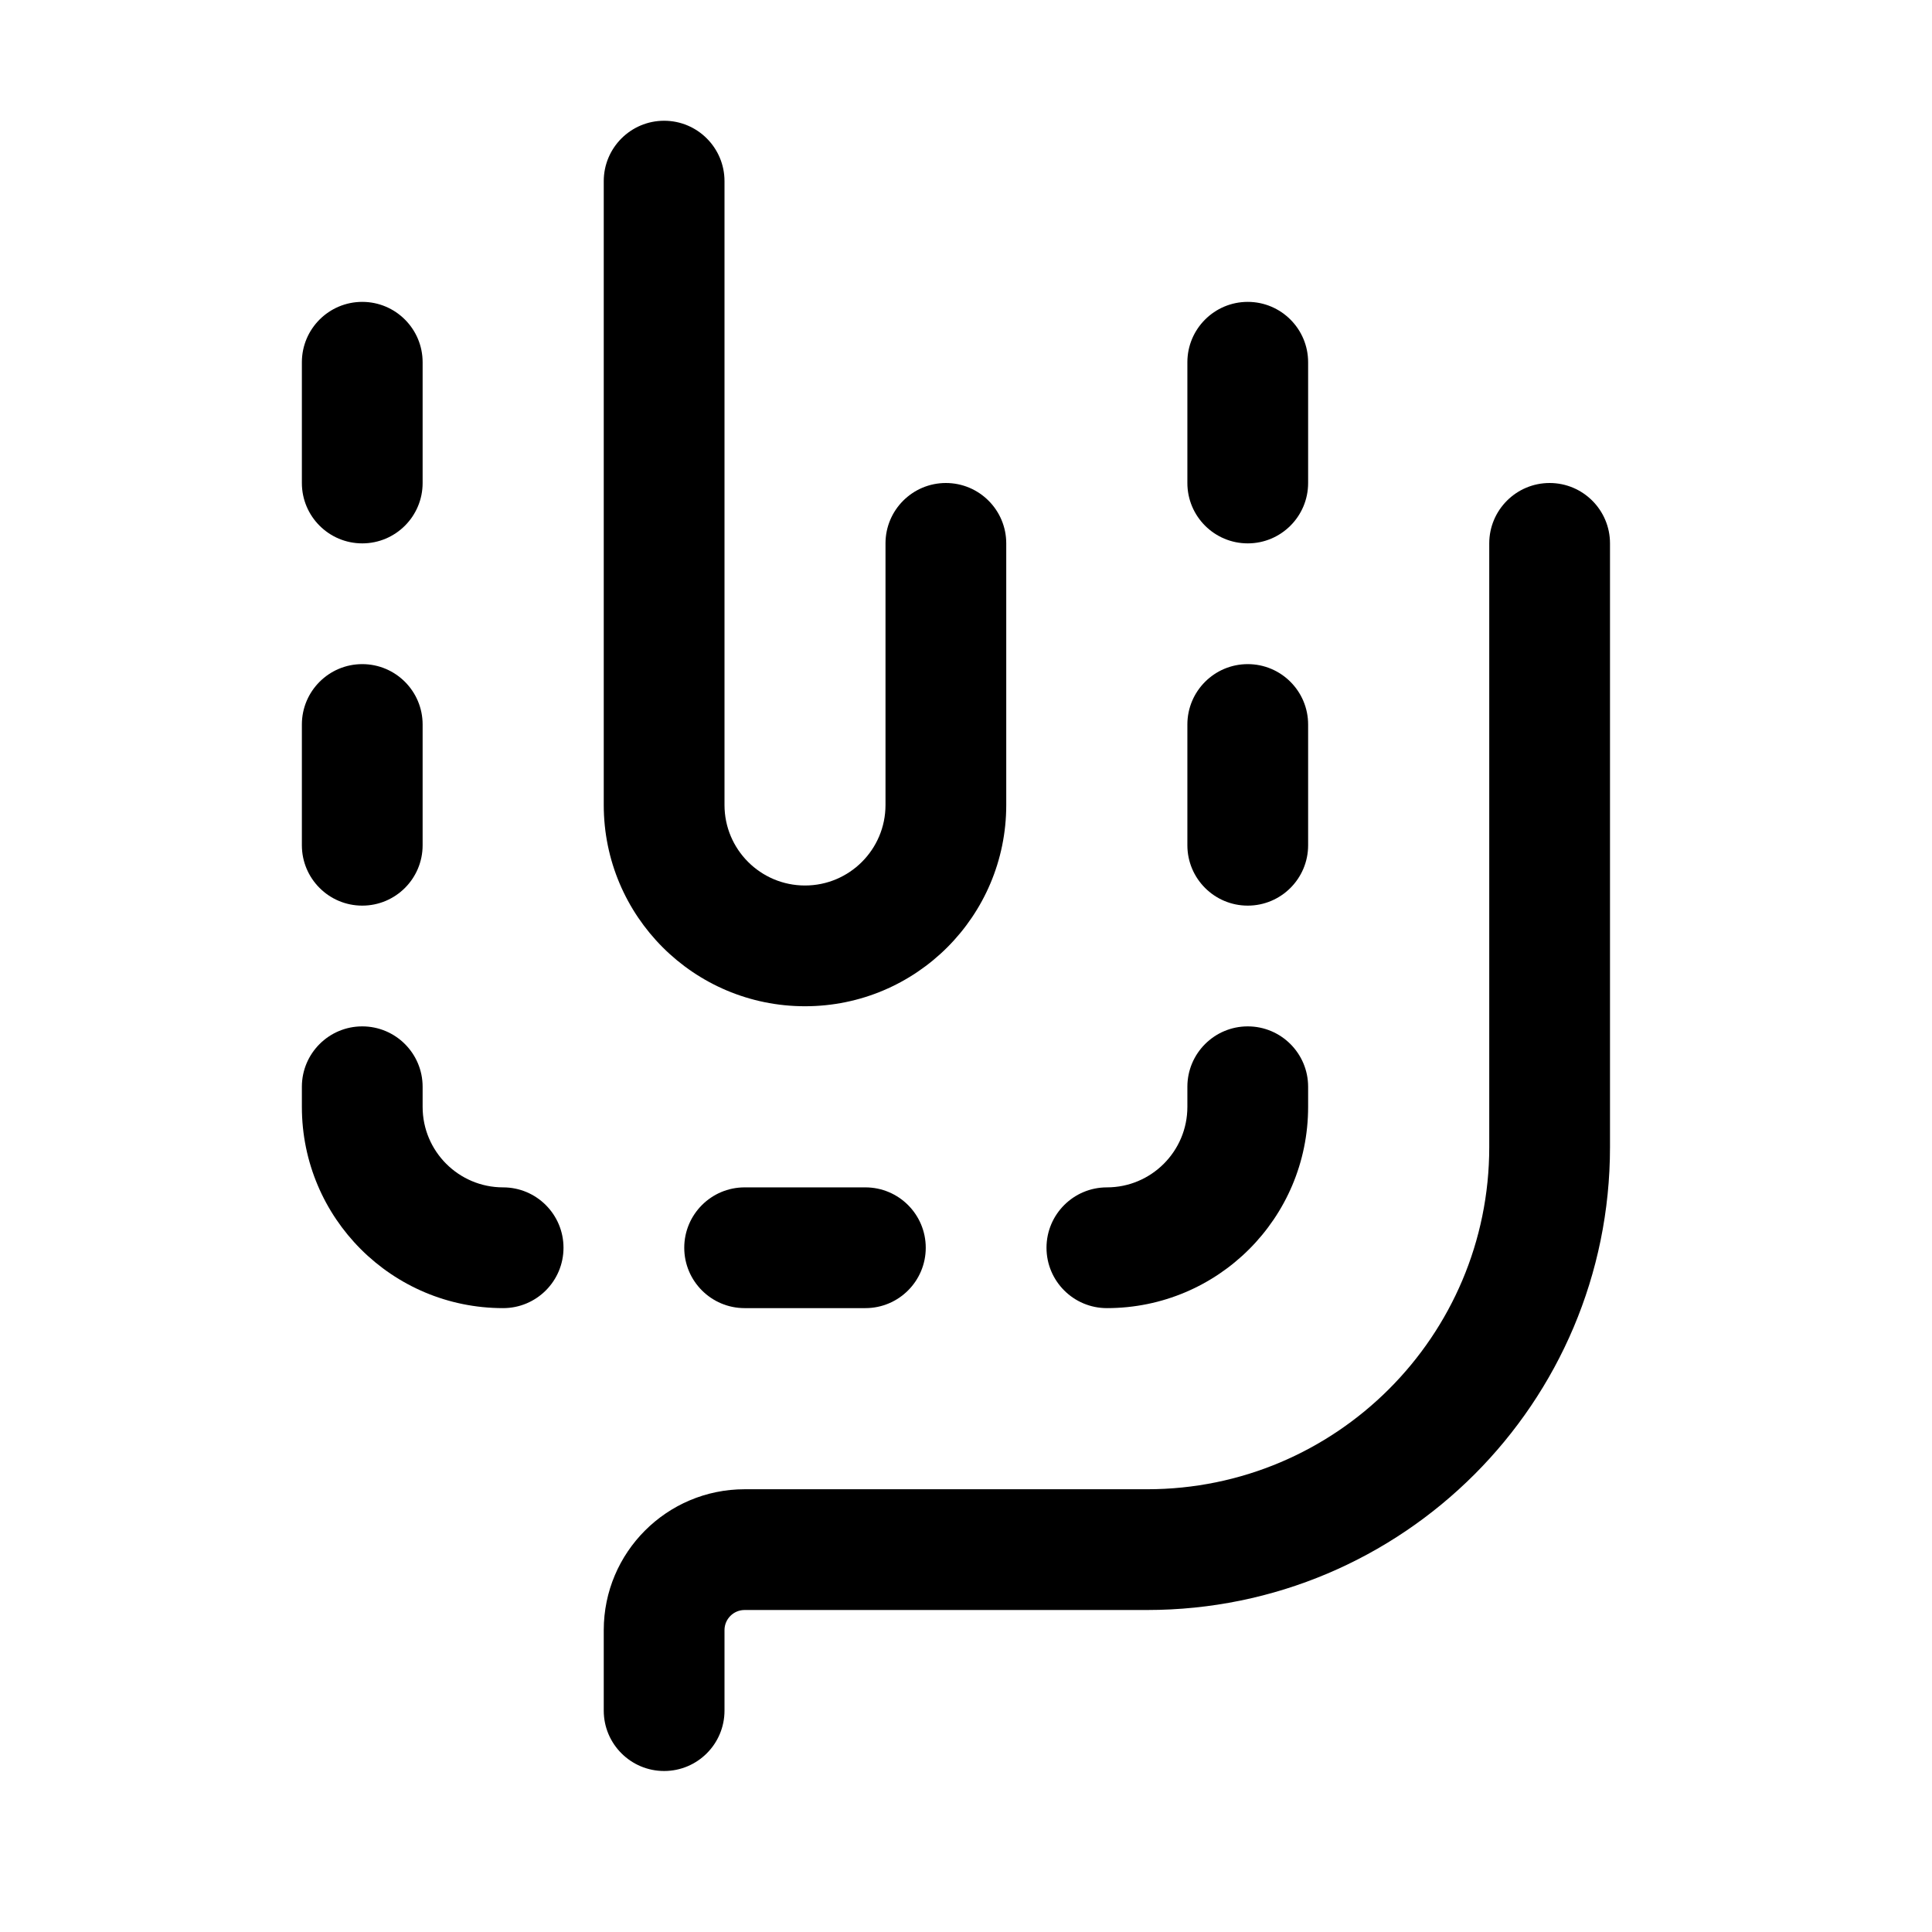 <svg width="24" height="24" viewBox="0 0 24 24" fill="none" xmlns="http://www.w3.org/2000/svg">
<path d="M10.75 14.75C11.164 14.75 11.5 15.086 11.5 15.5C11.5 15.914 11.164 16.25 10.75 16.25H9.25C8.836 16.25 8.5 15.914 8.5 15.5C8.5 15.086 8.836 14.75 9.25 14.75H10.75Z" fill="currentColor"/>
<path d="M14.75 4.5C14.75 4.086 15.086 3.75 15.5 3.75C15.914 3.75 16.25 4.086 16.25 4.5V6C16.25 6.414 15.914 6.75 15.5 6.75C15.086 6.75 14.75 6.414 14.75 6V4.5Z" fill="currentColor"/>
<path d="M5.25 6C5.25 6.414 4.914 6.75 4.5 6.75C4.086 6.75 3.75 6.414 3.75 6L3.75 4.5C3.75 4.086 4.086 3.75 4.5 3.75C4.914 3.75 5.25 4.086 5.25 4.5L5.25 6Z" fill="currentColor"/>
<path d="M5.25 10.5C5.25 10.914 4.914 11.25 4.5 11.25C4.086 11.25 3.75 10.914 3.75 10.5L3.75 9C3.75 8.586 4.086 8.25 4.5 8.25C4.914 8.25 5.25 8.586 5.25 9L5.25 10.5Z" fill="currentColor"/>
<path d="M16.25 10.5C16.25 10.914 15.914 11.25 15.5 11.25C15.086 11.25 14.75 10.914 14.75 10.5V9C14.75 8.586 15.086 8.25 15.5 8.25C15.914 8.25 16.25 8.586 16.25 9V10.5Z" fill="currentColor"/>
<path fill-rule="evenodd" clip-rule="evenodd" d="M15.5 12.75C15.914 12.75 16.25 13.086 16.25 13.5V13.75C16.25 15.131 15.131 16.25 13.75 16.25C13.336 16.25 13 15.914 13 15.5C13 15.086 13.336 14.75 13.75 14.75C14.302 14.75 14.75 14.302 14.75 13.75V13.5C14.75 13.086 15.086 12.75 15.5 12.75Z" fill="currentColor"/>
<path fill-rule="evenodd" clip-rule="evenodd" d="M4.5 12.75C4.086 12.75 3.75 13.086 3.75 13.5V13.75C3.75 15.131 4.869 16.25 6.25 16.25C6.664 16.25 7 15.914 7 15.5C7 15.086 6.664 14.75 6.25 14.75C5.698 14.75 5.25 14.302 5.25 13.75V13.5C5.25 13.086 4.914 12.75 4.5 12.75Z" fill="currentColor"/>
<path fill-rule="evenodd" clip-rule="evenodd" d="M19.25 6C19.664 6 20 6.336 20 6.75V14.25C20 17.426 17.426 20 14.25 20H9.25C9.112 20 9 20.112 9 20.25V21.25C9 21.664 8.664 22 8.25 22C7.836 22 7.5 21.664 7.5 21.25V20.25C7.5 19.284 8.284 18.5 9.25 18.5H14.25C16.597 18.5 18.5 16.597 18.5 14.25V6.75C18.5 6.336 18.836 6 19.25 6Z" fill="currentColor"/>
<path fill-rule="evenodd" clip-rule="evenodd" d="M8.25 1.5C8.664 1.5 9 1.836 9 2.25V10C9 10.552 9.448 11 10 11C10.552 11 11 10.552 11 10V6.75C11 6.336 11.336 6 11.75 6C12.164 6 12.5 6.336 12.5 6.75V10C12.5 11.381 11.381 12.5 10 12.5C8.619 12.5 7.5 11.381 7.5 10V2.25C7.5 1.836 7.836 1.5 8.25 1.5Z" fill="currentColor"/>
</svg>
